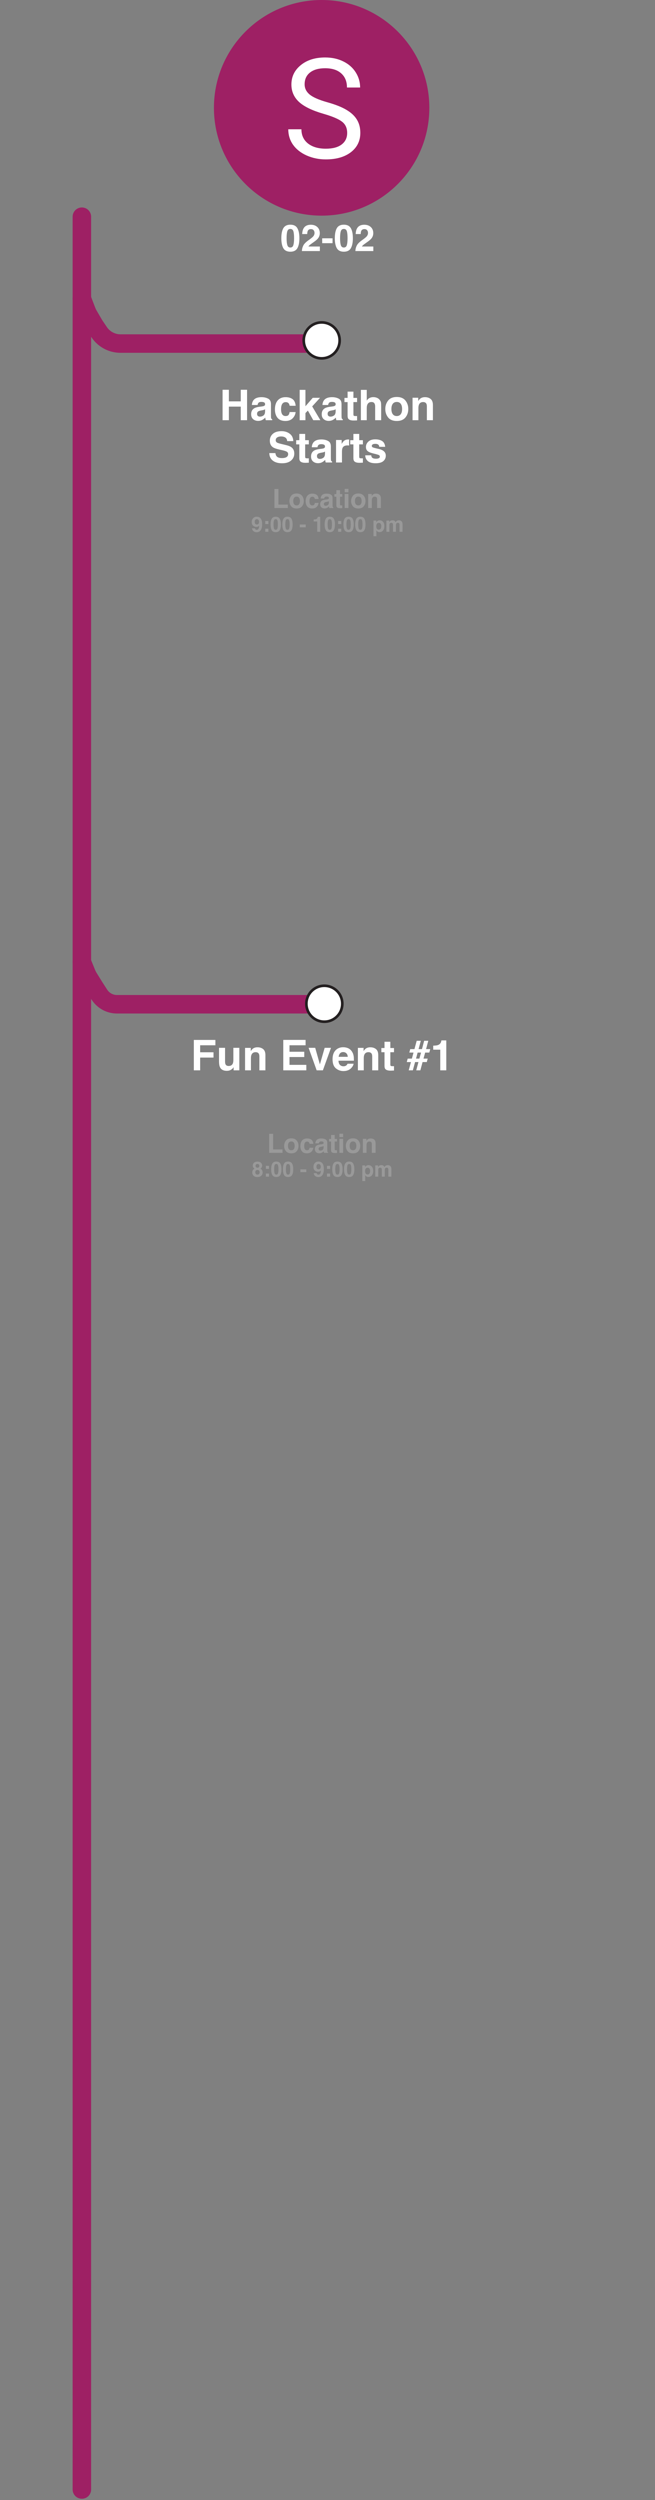 <svg width="248" height="946" viewBox="0 0 248 946" fill="none" xmlns="http://www.w3.org/2000/svg">
<rect x="0" y="0" width="248" height="946" fill="#808080" stroke="none"/>
<path d="M34.269 111.75C33.579 109.945 31.556 109.041 29.75 109.731C27.945 110.421 27.041 112.444 27.731 114.25L34.269 111.75ZM122 133.5C123.933 133.5 125.5 131.933 125.5 130C125.5 128.067 123.933 126.5 122 126.5V133.5ZM35.734 123.009L32.712 124.774C32.75 124.84 32.791 124.905 32.834 124.968L35.734 123.009ZM33.134 118.49L29.978 120.003L33.134 118.49ZM37.569 125.724L34.669 127.684L37.569 125.724ZM45.619 133.5H122V126.5H45.619V133.5ZM32.834 124.968L34.669 127.684L40.469 123.765L38.634 121.049L32.834 124.968ZM27.731 114.25L29.25 118.224L35.788 115.725L34.269 111.75L27.731 114.25ZM30.908 121.684L32.712 124.774L38.757 121.244L36.953 118.154L30.908 121.684ZM29.25 118.224C29.523 118.939 29.725 119.476 29.978 120.003L36.291 116.978C36.19 116.768 36.1 116.54 35.788 115.725L29.25 118.224ZM36.953 118.154C36.513 117.401 36.391 117.188 36.291 116.978L29.978 120.003C30.23 120.53 30.522 121.024 30.908 121.684L36.953 118.154ZM34.669 127.684C35.15 128.396 35.7 129.06 36.311 129.666L41.241 124.697C40.954 124.412 40.695 124.1 40.469 123.765L34.669 127.684ZM45.619 126.5C43.979 126.5 42.405 125.852 41.241 124.697L36.311 129.666C38.786 132.122 42.132 133.5 45.619 133.5V126.5Z" fill="#9E2064"/>
<path d="M34.243 362.683C33.516 360.892 31.474 360.03 29.683 360.757C27.892 361.485 27.03 363.526 27.757 365.317L34.243 362.683ZM122 383.5C123.933 383.5 125.5 381.933 125.5 380C125.5 378.067 123.933 376.5 122 376.5V383.5ZM35.734 373.42L32.76 375.265C32.77 375.282 32.781 375.299 32.792 375.316L35.734 373.42ZM32.465 367.606L29.222 368.923L32.465 367.606ZM34 370.625L31.026 372.47L34 370.625ZM33.136 369.165L36.256 367.578L33.136 369.165ZM37.644 376.385L34.702 378.28L37.644 376.385ZM44.274 383.5H122V376.5H44.274V383.5ZM32.792 375.316L34.702 378.28L40.587 374.489L38.676 371.524L32.792 375.316ZM27.757 365.317L29.222 368.923L35.707 366.289L34.243 362.683L27.757 365.317ZM31.026 372.47L32.76 375.265L38.708 371.575L36.974 368.78L31.026 372.47ZM29.222 368.923C29.52 369.658 29.742 370.211 30.017 370.751L36.256 367.578C36.146 367.362 36.048 367.128 35.707 366.289L29.222 368.923ZM36.974 368.78C36.497 368.011 36.365 367.794 36.256 367.578L30.017 370.751C30.291 371.292 30.608 371.796 31.026 372.47L36.974 368.78ZM34.702 378.28C35.139 378.958 35.646 379.588 36.216 380.158L41.17 375.213C40.95 374.993 40.755 374.75 40.587 374.489L34.702 378.28ZM44.274 376.5C43.109 376.5 41.993 376.037 41.17 375.213L36.216 380.158C38.352 382.298 41.251 383.5 44.274 383.5V376.5Z" fill="#9E2064"/>
<path d="M31 82L31 942" stroke="#9E2064" stroke-width="7" stroke-linecap="round" stroke-linejoin="round"/>
<path d="M121.8 135.6C125.556 135.6 128.6 132.556 128.6 128.8C128.6 125.044 125.556 122 121.8 122C118.044 122 115 125.044 115 128.8C115 132.556 118.044 135.6 121.8 135.6Z" fill="white" stroke="#231F20" stroke-miterlimit="10"/>
<path d="M122.8 386.6C126.556 386.6 129.6 383.556 129.6 379.8C129.6 376.044 126.556 373 122.8 373C119.044 373 116 376.044 116 379.8C116 383.556 119.044 386.6 122.8 386.6Z" fill="white" stroke="#231F20" stroke-miterlimit="10"/>
<path d="M73.391 393.5H81.555V395.523H75.781V398.172H80.836V400.172H75.781V405H73.391V393.5ZM85.211 396.484V401.617C85.211 402.102 85.268 402.466 85.383 402.711C85.586 403.143 85.984 403.359 86.578 403.359C87.338 403.359 87.859 403.052 88.141 402.438C88.287 402.104 88.359 401.664 88.359 401.117V396.484H90.617V405H88.453V403.797C88.432 403.823 88.38 403.901 88.297 404.031C88.213 404.161 88.115 404.276 88 404.375C87.651 404.688 87.312 404.901 86.984 405.016C86.662 405.13 86.281 405.188 85.844 405.188C84.583 405.188 83.734 404.734 83.297 403.828C83.052 403.328 82.93 402.591 82.93 401.617V396.484H85.211ZM97.492 396.281C98.372 396.281 99.091 396.513 99.648 396.977C100.211 397.435 100.492 398.198 100.492 399.266V405H98.211V399.82C98.211 399.372 98.151 399.029 98.031 398.789C97.812 398.352 97.396 398.133 96.781 398.133C96.026 398.133 95.508 398.453 95.227 399.094C95.081 399.432 95.008 399.865 95.008 400.391V405H92.789V396.5H94.938V397.742C95.224 397.305 95.495 396.99 95.75 396.797C96.208 396.453 96.789 396.281 97.492 396.281ZM115.703 395.523H109.609V397.969H115.203V399.969H109.609V402.93H115.984V405H107.258V393.484H115.703V395.523ZM122.93 396.484H125.32L122.25 405H119.898L116.844 396.484H119.344L121.117 402.766L122.93 396.484ZM129.945 398.094C129.43 398.094 129.029 398.255 128.742 398.578C128.461 398.901 128.284 399.339 128.211 399.891H131.672C131.635 399.302 131.456 398.857 131.133 398.555C130.815 398.247 130.419 398.094 129.945 398.094ZM129.945 396.258C130.654 396.258 131.292 396.391 131.859 396.656C132.427 396.922 132.896 397.341 133.266 397.914C133.599 398.419 133.815 399.005 133.914 399.672C133.971 400.062 133.995 400.625 133.984 401.359H128.156C128.188 402.214 128.456 402.812 128.961 403.156C129.268 403.37 129.638 403.477 130.07 403.477C130.529 403.477 130.901 403.346 131.188 403.086C131.344 402.945 131.482 402.75 131.602 402.5H133.875C133.818 403.005 133.555 403.518 133.086 404.039C132.357 404.867 131.336 405.281 130.023 405.281C128.94 405.281 127.984 404.932 127.156 404.234C126.328 403.536 125.914 402.401 125.914 400.828C125.914 399.354 126.286 398.224 127.031 397.438C127.781 396.651 128.753 396.258 129.945 396.258ZM140.211 396.281C141.091 396.281 141.81 396.513 142.367 396.977C142.93 397.435 143.211 398.198 143.211 399.266V405H140.93V399.82C140.93 399.372 140.87 399.029 140.75 398.789C140.531 398.352 140.115 398.133 139.5 398.133C138.745 398.133 138.227 398.453 137.945 399.094C137.799 399.432 137.727 399.865 137.727 400.391V405H135.508V396.5H137.656V397.742C137.943 397.305 138.214 396.99 138.469 396.797C138.927 396.453 139.508 396.281 140.211 396.281ZM144.398 398.148V396.562H145.586V394.188H147.789V396.562H149.172V398.148H147.789V402.648C147.789 402.997 147.833 403.216 147.922 403.305C148.01 403.388 148.281 403.43 148.734 403.43C148.802 403.43 148.872 403.43 148.945 403.43C149.023 403.424 149.099 403.419 149.172 403.414V405.078L148.117 405.117C147.065 405.154 146.346 404.971 145.961 404.57C145.711 404.315 145.586 403.922 145.586 403.391V398.148H144.398ZM158.789 400.562L159.422 398.281H158.125L157.516 400.562H158.789ZM154.367 400.562H155.953L156.57 398.281H154.977L155.328 396.969H156.922L157.773 393.82H159.328L158.477 396.969H159.773L160.602 393.82H162.156L161.328 396.969H162.898L162.547 398.281H160.977L160.344 400.562H161.938L161.586 401.875H159.992L159.156 405H157.602L158.438 401.875H157.156L156.305 405H154.75L155.602 401.875H154.016L154.367 400.562ZM164.031 397.188V395.672C164.734 395.641 165.227 395.594 165.508 395.531C165.956 395.432 166.32 395.234 166.602 394.938C166.794 394.734 166.94 394.464 167.039 394.125C167.096 393.922 167.125 393.771 167.125 393.672H168.977V405H166.695V397.188H164.031Z" fill="white"/>
<path d="M101.912 429.03H103.416V434.933H106.98V436.227H101.912V429.03ZM110.301 435.246C110.708 435.246 111.02 435.101 111.238 434.811C111.456 434.522 111.565 434.11 111.565 433.576C111.565 433.042 111.456 432.632 111.238 432.345C111.02 432.056 110.708 431.911 110.301 431.911C109.894 431.911 109.58 432.056 109.358 432.345C109.14 432.632 109.031 433.042 109.031 433.576C109.031 434.11 109.14 434.522 109.358 434.811C109.58 435.101 109.894 435.246 110.301 435.246ZM113.025 433.576C113.025 434.357 112.801 435.026 112.352 435.583C111.902 436.136 111.22 436.413 110.306 436.413C109.391 436.413 108.709 436.136 108.26 435.583C107.811 435.026 107.586 434.357 107.586 433.576C107.586 432.808 107.811 432.142 108.26 431.579C108.709 431.016 109.391 430.734 110.306 430.734C111.22 430.734 111.902 431.016 112.352 431.579C112.801 432.142 113.025 432.808 113.025 433.576ZM117.205 432.814C117.179 432.616 117.112 432.437 117.005 432.277C116.849 432.062 116.606 431.955 116.277 431.955C115.809 431.955 115.488 432.188 115.315 432.653C115.224 432.9 115.179 433.229 115.179 433.639C115.179 434.03 115.224 434.344 115.315 434.582C115.481 435.024 115.794 435.246 116.253 435.246C116.578 435.246 116.81 435.158 116.946 434.982C117.083 434.806 117.166 434.579 117.195 434.299H118.616C118.584 434.722 118.431 435.122 118.157 435.5C117.721 436.108 117.075 436.413 116.219 436.413C115.363 436.413 114.733 436.159 114.329 435.651C113.925 435.143 113.724 434.484 113.724 433.674C113.724 432.759 113.947 432.048 114.393 431.54C114.839 431.032 115.454 430.778 116.238 430.778C116.906 430.778 117.451 430.928 117.874 431.227C118.3 431.527 118.553 432.056 118.631 432.814H117.205ZM122.527 433.639C122.439 433.695 122.35 433.74 122.259 433.776C122.171 433.809 122.049 433.84 121.893 433.869L121.58 433.927C121.287 433.98 121.077 434.043 120.95 434.118C120.735 434.245 120.628 434.442 120.628 434.709C120.628 434.946 120.693 435.119 120.823 435.226C120.957 435.33 121.118 435.383 121.307 435.383C121.606 435.383 121.881 435.295 122.132 435.119C122.386 434.943 122.518 434.622 122.527 434.157V433.639ZM121.683 432.99C121.94 432.957 122.124 432.917 122.234 432.868C122.433 432.783 122.532 432.651 122.532 432.472C122.532 432.254 122.456 432.105 122.303 432.023C122.153 431.939 121.932 431.896 121.639 431.896C121.31 431.896 121.077 431.978 120.94 432.14C120.843 432.261 120.778 432.424 120.745 432.629H119.402C119.432 432.163 119.562 431.781 119.793 431.481C120.161 431.012 120.792 430.778 121.688 430.778C122.27 430.778 122.788 430.894 123.24 431.125C123.693 431.356 123.919 431.792 123.919 432.433V434.875C123.919 435.044 123.922 435.249 123.929 435.49C123.938 435.672 123.966 435.796 124.012 435.861C124.057 435.926 124.126 435.98 124.217 436.022V436.227H122.703C122.661 436.12 122.632 436.019 122.615 435.925C122.599 435.83 122.586 435.723 122.576 435.602C122.384 435.811 122.163 435.988 121.912 436.134C121.613 436.307 121.274 436.393 120.896 436.393C120.415 436.393 120.016 436.257 119.7 435.983C119.388 435.706 119.231 435.316 119.231 434.811C119.231 434.157 119.484 433.683 119.988 433.39C120.265 433.231 120.672 433.117 121.209 433.049L121.683 432.99ZM124.612 431.945V430.954H125.354V429.469H126.731V430.954H127.596V431.945H126.731V434.758C126.731 434.976 126.759 435.112 126.814 435.168C126.87 435.22 127.039 435.246 127.322 435.246C127.365 435.246 127.409 435.246 127.454 435.246C127.503 435.243 127.55 435.239 127.596 435.236V436.276L126.937 436.301C126.279 436.323 125.83 436.209 125.589 435.959C125.433 435.799 125.354 435.553 125.354 435.221V431.945H124.612ZM129.92 430.27H128.509V428.986H129.92V430.27ZM128.509 430.905H129.92V436.227H128.509V430.905ZM133.66 435.246C134.067 435.246 134.38 435.101 134.598 434.811C134.816 434.522 134.925 434.11 134.925 433.576C134.925 433.042 134.816 432.632 134.598 432.345C134.38 432.056 134.067 431.911 133.66 431.911C133.253 431.911 132.939 432.056 132.718 432.345C132.5 432.632 132.391 433.042 132.391 433.576C132.391 434.11 132.5 434.522 132.718 434.811C132.939 435.101 133.253 435.246 133.66 435.246ZM136.385 433.576C136.385 434.357 136.16 435.026 135.711 435.583C135.262 436.136 134.58 436.413 133.665 436.413C132.75 436.413 132.068 436.136 131.619 435.583C131.17 435.026 130.945 434.357 130.945 433.576C130.945 432.808 131.17 432.142 131.619 431.579C132.068 431.016 132.75 430.734 133.665 430.734C134.58 430.734 135.262 431.016 135.711 431.579C136.16 432.142 136.385 432.808 136.385 433.576ZM140.335 430.778C140.885 430.778 141.334 430.923 141.683 431.213C142.034 431.499 142.21 431.976 142.21 432.643V436.227H140.784V432.99C140.784 432.71 140.747 432.495 140.672 432.345C140.535 432.072 140.275 431.935 139.891 431.935C139.419 431.935 139.095 432.135 138.919 432.536C138.828 432.747 138.782 433.018 138.782 433.346V436.227H137.396V430.915H138.738V431.691C138.917 431.418 139.087 431.221 139.246 431.1C139.533 430.885 139.896 430.778 140.335 430.778ZM96.668 443.583C96.668 443.861 96.74 444.078 96.883 444.231C97.029 444.385 97.229 444.462 97.484 444.462C97.74 444.462 97.939 444.385 98.082 444.231C98.228 444.078 98.301 443.861 98.301 443.583C98.301 443.294 98.227 443.075 98.078 442.926C97.932 442.775 97.734 442.7 97.484 442.7C97.234 442.7 97.035 442.775 96.887 442.926C96.741 443.075 96.668 443.294 96.668 443.583ZM95.512 443.657C95.512 443.339 95.583 443.051 95.727 442.794C95.872 442.536 96.085 442.342 96.363 442.212C96.09 442.029 95.912 441.833 95.828 441.622C95.747 441.408 95.707 441.209 95.707 441.024C95.707 440.613 95.862 440.262 96.172 439.973C96.482 439.682 96.919 439.536 97.484 439.536C98.049 439.536 98.487 439.682 98.797 439.973C99.107 440.262 99.262 440.613 99.262 441.024C99.262 441.209 99.22 441.408 99.137 441.622C99.056 441.833 98.879 442.016 98.606 442.173C98.884 442.329 99.094 442.536 99.234 442.794C99.375 443.051 99.445 443.339 99.445 443.657C99.445 444.134 99.268 444.54 98.914 444.876C98.562 445.209 98.07 445.376 97.438 445.376C96.805 445.376 96.326 445.209 96 444.876C95.674 444.54 95.512 444.134 95.512 443.657ZM96.769 441.149C96.769 441.355 96.832 441.523 96.957 441.653C97.085 441.783 97.26 441.848 97.484 441.848C97.711 441.848 97.885 441.783 98.008 441.653C98.133 441.523 98.195 441.355 98.195 441.149C98.195 440.925 98.133 440.751 98.008 440.626C97.885 440.498 97.711 440.434 97.484 440.434C97.26 440.434 97.085 440.498 96.957 440.626C96.832 440.751 96.769 440.925 96.769 441.149ZM100.66 441.137H101.844V442.301H100.66V441.137ZM100.66 444.063H101.844V445.227H100.66V444.063ZM103.805 442.45C103.805 443.101 103.858 443.6 103.965 443.946C104.072 444.29 104.29 444.462 104.621 444.462C104.952 444.462 105.168 444.29 105.27 443.946C105.374 443.6 105.426 443.101 105.426 442.45C105.426 441.768 105.374 441.262 105.27 440.934C105.168 440.606 104.952 440.442 104.621 440.442C104.29 440.442 104.072 440.606 103.965 440.934C103.858 441.262 103.805 441.768 103.805 442.45ZM104.621 439.524C105.342 439.524 105.848 439.778 106.137 440.286C106.428 440.794 106.574 441.515 106.574 442.45C106.574 443.385 106.428 444.105 106.137 444.61C105.848 445.115 105.342 445.368 104.621 445.368C103.9 445.368 103.393 445.115 103.102 444.61C102.812 444.105 102.668 443.385 102.668 442.45C102.668 441.515 102.812 440.794 103.102 440.286C103.393 439.778 103.9 439.524 104.621 439.524ZM108.258 442.45C108.258 443.101 108.311 443.6 108.418 443.946C108.525 444.29 108.743 444.462 109.074 444.462C109.405 444.462 109.621 444.29 109.723 443.946C109.827 443.6 109.879 443.101 109.879 442.45C109.879 441.768 109.827 441.262 109.723 440.934C109.621 440.606 109.405 440.442 109.074 440.442C108.743 440.442 108.525 440.606 108.418 440.934C108.311 441.262 108.258 441.768 108.258 442.45ZM109.074 439.524C109.796 439.524 110.301 439.778 110.59 440.286C110.882 440.794 111.027 441.515 111.027 442.45C111.027 443.385 110.882 444.105 110.59 444.61C110.301 445.115 109.796 445.368 109.074 445.368C108.353 445.368 107.846 445.115 107.555 444.61C107.266 444.105 107.121 443.385 107.121 442.45C107.121 441.515 107.266 440.794 107.555 440.286C107.846 439.778 108.353 439.524 109.074 439.524ZM113.734 442.469H115.977V443.524H113.734V442.469ZM118.68 441.555C118.68 440.949 118.854 440.458 119.203 440.083C119.555 439.705 120.01 439.516 120.57 439.516C121.432 439.516 122.023 439.898 122.344 440.661C122.526 441.093 122.617 441.662 122.617 442.368C122.617 443.053 122.53 443.624 122.355 444.083C122.022 444.955 121.41 445.391 120.52 445.391C120.095 445.391 119.714 445.266 119.375 445.016C119.036 444.764 118.842 444.397 118.793 443.915H119.902C119.928 444.081 119.999 444.217 120.113 444.321C120.228 444.425 120.38 444.477 120.57 444.477C120.938 444.477 121.195 444.274 121.344 443.868C121.424 443.644 121.475 443.317 121.496 442.887C121.395 443.015 121.286 443.113 121.172 443.18C120.964 443.305 120.707 443.368 120.402 443.368C119.952 443.368 119.552 443.213 119.203 442.903C118.854 442.591 118.68 442.141 118.68 441.555ZM120.645 442.462C120.798 442.462 120.943 442.417 121.078 442.329C121.331 442.167 121.457 441.887 121.457 441.489C121.457 441.169 121.382 440.915 121.23 440.727C121.082 440.54 120.878 440.446 120.617 440.446C120.427 440.446 120.264 440.499 120.129 440.606C119.915 440.773 119.809 441.055 119.809 441.454C119.809 441.79 119.876 442.042 120.012 442.212C120.15 442.378 120.361 442.462 120.645 442.462ZM123.801 441.137H124.984V442.301H123.801V441.137ZM123.801 444.063H124.984V445.227H123.801V444.063ZM126.945 442.45C126.945 443.101 126.999 443.6 127.105 443.946C127.212 444.29 127.431 444.462 127.762 444.462C128.092 444.462 128.309 444.29 128.41 443.946C128.514 443.6 128.566 443.101 128.566 442.45C128.566 441.768 128.514 441.262 128.41 440.934C128.309 440.606 128.092 440.442 127.762 440.442C127.431 440.442 127.212 440.606 127.105 440.934C126.999 441.262 126.945 441.768 126.945 442.45ZM127.762 439.524C128.483 439.524 128.988 439.778 129.277 440.286C129.569 440.794 129.715 441.515 129.715 442.45C129.715 443.385 129.569 444.105 129.277 444.61C128.988 445.115 128.483 445.368 127.762 445.368C127.04 445.368 126.534 445.115 126.242 444.61C125.953 444.105 125.809 443.385 125.809 442.45C125.809 441.515 125.953 440.794 126.242 440.286C126.534 439.778 127.04 439.524 127.762 439.524ZM131.398 442.45C131.398 443.101 131.452 443.6 131.559 443.946C131.665 444.29 131.884 444.462 132.215 444.462C132.546 444.462 132.762 444.29 132.863 443.946C132.967 443.6 133.02 443.101 133.02 442.45C133.02 441.768 132.967 441.262 132.863 440.934C132.762 440.606 132.546 440.442 132.215 440.442C131.884 440.442 131.665 440.606 131.559 440.934C131.452 441.262 131.398 441.768 131.398 442.45ZM132.215 439.524C132.936 439.524 133.441 439.778 133.73 440.286C134.022 440.794 134.168 441.515 134.168 442.45C134.168 443.385 134.022 444.105 133.73 444.61C133.441 445.115 132.936 445.368 132.215 445.368C131.493 445.368 130.987 445.115 130.695 444.61C130.406 444.105 130.262 443.385 130.262 442.45C130.262 441.515 130.406 440.794 130.695 440.286C130.987 439.778 131.493 439.524 132.215 439.524ZM140.145 443.098C140.145 442.77 140.069 442.48 139.918 442.227C139.77 441.975 139.527 441.848 139.191 441.848C138.788 441.848 138.51 442.04 138.359 442.423C138.281 442.626 138.242 442.884 138.242 443.196C138.242 443.691 138.374 444.038 138.637 444.239C138.793 444.356 138.978 444.415 139.191 444.415C139.501 444.415 139.737 444.295 139.898 444.055C140.062 443.816 140.145 443.497 140.145 443.098ZM139.512 440.876C140.009 440.876 140.43 441.059 140.773 441.426C141.12 441.794 141.293 442.333 141.293 443.044C141.293 443.794 141.124 444.365 140.785 444.759C140.449 445.152 140.016 445.348 139.484 445.348C139.146 445.348 138.865 445.264 138.641 445.094C138.518 445.001 138.398 444.864 138.281 444.684V446.903H137.18V440.969H138.246V441.598C138.366 441.413 138.493 441.268 138.629 441.161C138.876 440.971 139.171 440.876 139.512 440.876ZM146.859 440.876C147.047 440.876 147.232 440.912 147.414 440.985C147.596 441.058 147.762 441.186 147.91 441.368C148.03 441.516 148.111 441.699 148.152 441.915C148.178 442.058 148.191 442.268 148.191 442.544L148.184 445.227H147.043V442.516C147.043 442.355 147.017 442.222 146.965 442.118C146.866 441.92 146.684 441.821 146.418 441.821C146.111 441.821 145.898 441.949 145.781 442.204C145.721 442.339 145.691 442.502 145.691 442.692V445.227H144.57V442.692C144.57 442.44 144.544 442.256 144.492 442.141C144.398 441.936 144.215 441.833 143.941 441.833C143.624 441.833 143.41 441.936 143.301 442.141C143.241 442.259 143.211 442.433 143.211 442.665V445.227H142.082V440.977H143.164V441.598C143.302 441.377 143.432 441.219 143.555 441.126C143.771 440.959 144.051 440.876 144.395 440.876C144.72 440.876 144.983 440.947 145.184 441.091C145.345 441.223 145.467 441.394 145.551 441.602C145.697 441.352 145.878 441.169 146.094 441.051C146.323 440.934 146.578 440.876 146.859 440.876Z" fill="#999999"/>
<path d="M84.273 159V147.484H86.656V151.875H91.156V147.484H93.547V159H91.156V153.859H86.656V159H84.273ZM100.367 154.859C100.227 154.948 100.083 155.021 99.938 155.078C99.797 155.13 99.602 155.18 99.352 155.227L98.852 155.32C98.383 155.404 98.047 155.505 97.844 155.625C97.5 155.828 97.328 156.143 97.328 156.57C97.328 156.951 97.432 157.227 97.641 157.398C97.854 157.565 98.112 157.648 98.414 157.648C98.893 157.648 99.333 157.508 99.734 157.227C100.141 156.945 100.352 156.432 100.367 155.688V154.859ZM99.016 153.82C99.427 153.768 99.721 153.703 99.898 153.625C100.216 153.49 100.375 153.279 100.375 152.992C100.375 152.643 100.253 152.404 100.008 152.273C99.768 152.138 99.414 152.07 98.945 152.07C98.419 152.07 98.047 152.201 97.828 152.461C97.672 152.654 97.568 152.914 97.516 153.242H95.367C95.414 152.497 95.622 151.885 95.992 151.406C96.581 150.656 97.591 150.281 99.023 150.281C99.956 150.281 100.784 150.466 101.508 150.836C102.232 151.206 102.594 151.904 102.594 152.93V156.836C102.594 157.107 102.599 157.435 102.609 157.82C102.625 158.112 102.669 158.31 102.742 158.414C102.815 158.518 102.924 158.604 103.07 158.672V159H100.648C100.581 158.828 100.534 158.667 100.508 158.516C100.482 158.365 100.461 158.193 100.445 158C100.138 158.333 99.784 158.617 99.383 158.852C98.904 159.128 98.362 159.266 97.758 159.266C96.987 159.266 96.349 159.047 95.844 158.609C95.344 158.167 95.094 157.542 95.094 156.734C95.094 155.688 95.497 154.93 96.305 154.461C96.747 154.206 97.398 154.023 98.258 153.914L99.016 153.82ZM109.664 153.539C109.622 153.221 109.516 152.935 109.344 152.68C109.094 152.336 108.706 152.164 108.18 152.164C107.43 152.164 106.917 152.536 106.641 153.281C106.495 153.677 106.422 154.203 106.422 154.859C106.422 155.484 106.495 155.987 106.641 156.367C106.906 157.076 107.406 157.43 108.141 157.43C108.661 157.43 109.031 157.289 109.25 157.008C109.469 156.727 109.602 156.362 109.648 155.914H111.922C111.87 156.591 111.625 157.232 111.188 157.836C110.49 158.81 109.456 159.297 108.086 159.297C106.716 159.297 105.708 158.891 105.062 158.078C104.417 157.266 104.094 156.211 104.094 154.914C104.094 153.451 104.451 152.312 105.164 151.5C105.878 150.688 106.862 150.281 108.117 150.281C109.185 150.281 110.057 150.521 110.734 151C111.417 151.479 111.82 152.326 111.945 153.539H109.664ZM113.461 147.523H115.648V153.727L118.422 150.523H121.18L118.203 153.781L121.297 159H118.609L116.57 155.359L115.648 156.32V159H113.461V147.523ZM127.086 154.859C126.945 154.948 126.802 155.021 126.656 155.078C126.516 155.13 126.32 155.18 126.07 155.227L125.57 155.32C125.102 155.404 124.766 155.505 124.562 155.625C124.219 155.828 124.047 156.143 124.047 156.57C124.047 156.951 124.151 157.227 124.359 157.398C124.573 157.565 124.831 157.648 125.133 157.648C125.612 157.648 126.052 157.508 126.453 157.227C126.859 156.945 127.07 156.432 127.086 155.688V154.859ZM125.734 153.82C126.146 153.768 126.44 153.703 126.617 153.625C126.935 153.49 127.094 153.279 127.094 152.992C127.094 152.643 126.971 152.404 126.727 152.273C126.487 152.138 126.133 152.07 125.664 152.07C125.138 152.07 124.766 152.201 124.547 152.461C124.391 152.654 124.286 152.914 124.234 153.242H122.086C122.133 152.497 122.341 151.885 122.711 151.406C123.299 150.656 124.31 150.281 125.742 150.281C126.674 150.281 127.503 150.466 128.227 150.836C128.951 151.206 129.312 151.904 129.312 152.93V156.836C129.312 157.107 129.318 157.435 129.328 157.82C129.344 158.112 129.388 158.31 129.461 158.414C129.534 158.518 129.643 158.604 129.789 158.672V159H127.367C127.299 158.828 127.253 158.667 127.227 158.516C127.201 158.365 127.18 158.193 127.164 158C126.857 158.333 126.503 158.617 126.102 158.852C125.622 159.128 125.081 159.266 124.477 159.266C123.706 159.266 123.068 159.047 122.562 158.609C122.062 158.167 121.812 157.542 121.812 156.734C121.812 155.688 122.216 154.93 123.023 154.461C123.466 154.206 124.117 154.023 124.977 153.914L125.734 153.82ZM130.422 152.148V150.562H131.609V148.188H133.812V150.562H135.195V152.148H133.812V156.648C133.812 156.997 133.857 157.216 133.945 157.305C134.034 157.388 134.305 157.43 134.758 157.43C134.826 157.43 134.896 157.43 134.969 157.43C135.047 157.424 135.122 157.419 135.195 157.414V159.078L134.141 159.117C133.089 159.154 132.37 158.971 131.984 158.57C131.734 158.315 131.609 157.922 131.609 157.391V152.148H130.422ZM141.32 150.266C141.846 150.266 142.323 150.357 142.75 150.539C143.182 150.721 143.536 151 143.812 151.375C144.047 151.693 144.19 152.021 144.242 152.359C144.294 152.693 144.32 153.24 144.32 154V159H142.047V153.82C142.047 153.362 141.969 152.992 141.812 152.711C141.609 152.315 141.224 152.117 140.656 152.117C140.068 152.117 139.62 152.315 139.312 152.711C139.01 153.102 138.859 153.661 138.859 154.391V159H136.641V147.523H138.859V151.594C139.182 151.099 139.555 150.755 139.977 150.562C140.404 150.365 140.852 150.266 141.32 150.266ZM150.227 157.43C150.878 157.43 151.378 157.198 151.727 156.734C152.076 156.271 152.25 155.612 152.25 154.758C152.25 153.904 152.076 153.247 151.727 152.789C151.378 152.326 150.878 152.094 150.227 152.094C149.576 152.094 149.073 152.326 148.719 152.789C148.37 153.247 148.195 153.904 148.195 154.758C148.195 155.612 148.37 156.271 148.719 156.734C149.073 157.198 149.576 157.43 150.227 157.43ZM154.586 154.758C154.586 156.008 154.227 157.078 153.508 157.969C152.789 158.854 151.698 159.297 150.234 159.297C148.771 159.297 147.68 158.854 146.961 157.969C146.242 157.078 145.883 156.008 145.883 154.758C145.883 153.529 146.242 152.464 146.961 151.562C147.68 150.661 148.771 150.211 150.234 150.211C151.698 150.211 152.789 150.661 153.508 151.562C154.227 152.464 154.586 153.529 154.586 154.758ZM160.906 150.281C161.786 150.281 162.505 150.513 163.062 150.977C163.625 151.435 163.906 152.198 163.906 153.266V159H161.625V153.82C161.625 153.372 161.565 153.029 161.445 152.789C161.227 152.352 160.81 152.133 160.195 152.133C159.44 152.133 158.922 152.453 158.641 153.094C158.495 153.432 158.422 153.865 158.422 154.391V159H156.203V150.5H158.352V151.742C158.638 151.305 158.909 150.99 159.164 150.797C159.622 150.453 160.203 150.281 160.906 150.281ZM104.273 171.445C104.346 171.971 104.49 172.365 104.703 172.625C105.094 173.099 105.763 173.336 106.711 173.336C107.279 173.336 107.74 173.273 108.094 173.148C108.766 172.909 109.102 172.464 109.102 171.812C109.102 171.432 108.935 171.138 108.602 170.93C108.268 170.727 107.745 170.547 107.031 170.391L105.812 170.117C104.615 169.846 103.786 169.552 103.328 169.234C102.552 168.703 102.164 167.872 102.164 166.742C102.164 165.711 102.539 164.854 103.289 164.172C104.039 163.49 105.141 163.148 106.594 163.148C107.807 163.148 108.841 163.471 109.695 164.117C110.555 164.758 111.005 165.69 111.047 166.914H108.734C108.693 166.221 108.391 165.729 107.828 165.438C107.453 165.245 106.987 165.148 106.43 165.148C105.81 165.148 105.315 165.273 104.945 165.523C104.576 165.773 104.391 166.122 104.391 166.57C104.391 166.982 104.573 167.289 104.938 167.492C105.172 167.628 105.672 167.786 106.438 167.969L108.422 168.445C109.292 168.654 109.948 168.932 110.391 169.281C111.078 169.823 111.422 170.607 111.422 171.633C111.422 172.685 111.018 173.56 110.211 174.258C109.409 174.951 108.273 175.297 106.805 175.297C105.305 175.297 104.125 174.956 103.266 174.273C102.406 173.586 101.977 172.643 101.977 171.445H104.273ZM112.148 168.148V166.562H113.336V164.188H115.539V166.562H116.922V168.148H115.539V172.648C115.539 172.997 115.583 173.216 115.672 173.305C115.76 173.388 116.031 173.43 116.484 173.43C116.552 173.43 116.622 173.43 116.695 173.43C116.773 173.424 116.849 173.419 116.922 173.414V175.078L115.867 175.117C114.815 175.154 114.096 174.971 113.711 174.57C113.461 174.315 113.336 173.922 113.336 173.391V168.148H112.148ZM123.047 170.859C122.906 170.948 122.763 171.021 122.617 171.078C122.477 171.13 122.281 171.18 122.031 171.227L121.531 171.32C121.062 171.404 120.727 171.505 120.523 171.625C120.18 171.828 120.008 172.143 120.008 172.57C120.008 172.951 120.112 173.227 120.32 173.398C120.534 173.565 120.792 173.648 121.094 173.648C121.573 173.648 122.013 173.508 122.414 173.227C122.82 172.945 123.031 172.432 123.047 171.688V170.859ZM121.695 169.82C122.107 169.768 122.401 169.703 122.578 169.625C122.896 169.49 123.055 169.279 123.055 168.992C123.055 168.643 122.932 168.404 122.688 168.273C122.448 168.138 122.094 168.07 121.625 168.07C121.099 168.07 120.727 168.201 120.508 168.461C120.352 168.654 120.247 168.914 120.195 169.242H118.047C118.094 168.497 118.302 167.885 118.672 167.406C119.26 166.656 120.271 166.281 121.703 166.281C122.635 166.281 123.464 166.466 124.188 166.836C124.911 167.206 125.273 167.904 125.273 168.93V172.836C125.273 173.107 125.279 173.435 125.289 173.82C125.305 174.112 125.349 174.31 125.422 174.414C125.495 174.518 125.604 174.604 125.75 174.672V175H123.328C123.26 174.828 123.214 174.667 123.188 174.516C123.161 174.365 123.141 174.193 123.125 174C122.818 174.333 122.464 174.617 122.062 174.852C121.583 175.128 121.042 175.266 120.438 175.266C119.667 175.266 119.029 175.047 118.523 174.609C118.023 174.167 117.773 173.542 117.773 172.734C117.773 171.688 118.177 170.93 118.984 170.461C119.427 170.206 120.078 170.023 120.938 169.914L121.695 169.82ZM131.883 166.281C131.924 166.281 131.958 166.284 131.984 166.289C132.016 166.289 132.081 166.292 132.18 166.297V168.578C132.039 168.562 131.914 168.552 131.805 168.547C131.695 168.542 131.607 168.539 131.539 168.539C130.643 168.539 130.042 168.831 129.734 169.414C129.562 169.742 129.477 170.247 129.477 170.93V175H127.234V166.484H129.359V167.969C129.703 167.401 130.003 167.013 130.258 166.805C130.674 166.456 131.216 166.281 131.883 166.281ZM132.617 168.148V166.562H133.805V164.188H136.008V166.562H137.391V168.148H136.008V172.648C136.008 172.997 136.052 173.216 136.141 173.305C136.229 173.388 136.5 173.43 136.953 173.43C137.021 173.43 137.091 173.43 137.164 173.43C137.242 173.424 137.318 173.419 137.391 173.414V175.078L136.336 175.117C135.284 175.154 134.565 174.971 134.18 174.57C133.93 174.315 133.805 173.922 133.805 173.391V168.148H132.617ZM140.555 172.281C140.602 172.677 140.703 172.958 140.859 173.125C141.135 173.422 141.646 173.57 142.391 173.57C142.828 173.57 143.174 173.505 143.43 173.375C143.69 173.245 143.82 173.049 143.82 172.789C143.82 172.539 143.716 172.349 143.508 172.219C143.299 172.089 142.526 171.865 141.188 171.547C140.224 171.307 139.544 171.008 139.148 170.648C138.753 170.294 138.555 169.784 138.555 169.117C138.555 168.331 138.862 167.656 139.477 167.094C140.096 166.526 140.966 166.242 142.086 166.242C143.148 166.242 144.013 166.456 144.68 166.883C145.352 167.305 145.737 168.036 145.836 169.078H143.609C143.578 168.792 143.497 168.565 143.367 168.398C143.122 168.096 142.706 167.945 142.117 167.945C141.633 167.945 141.286 168.021 141.078 168.172C140.875 168.323 140.773 168.5 140.773 168.703C140.773 168.958 140.883 169.143 141.102 169.258C141.32 169.378 142.094 169.583 143.422 169.875C144.307 170.083 144.971 170.398 145.414 170.82C145.852 171.247 146.07 171.781 146.07 172.422C146.07 173.266 145.755 173.956 145.125 174.492C144.5 175.023 143.531 175.289 142.219 175.289C140.88 175.289 139.891 175.008 139.25 174.445C138.615 173.878 138.297 173.156 138.297 172.281H140.555Z" fill="white"/>
<path d="M103.912 185.03H105.416V190.933H108.98V192.227H103.912V185.03ZM112.301 191.246C112.708 191.246 113.02 191.101 113.238 190.811C113.456 190.522 113.565 190.11 113.565 189.576C113.565 189.042 113.456 188.632 113.238 188.345C113.02 188.056 112.708 187.911 112.301 187.911C111.894 187.911 111.58 188.056 111.358 188.345C111.14 188.632 111.031 189.042 111.031 189.576C111.031 190.11 111.14 190.522 111.358 190.811C111.58 191.101 111.894 191.246 112.301 191.246ZM115.025 189.576C115.025 190.357 114.801 191.026 114.352 191.583C113.902 192.136 113.22 192.413 112.306 192.413C111.391 192.413 110.709 192.136 110.26 191.583C109.811 191.026 109.586 190.357 109.586 189.576C109.586 188.808 109.811 188.142 110.26 187.579C110.709 187.016 111.391 186.734 112.306 186.734C113.22 186.734 113.902 187.016 114.352 187.579C114.801 188.142 115.025 188.808 115.025 189.576ZM119.205 188.814C119.179 188.616 119.112 188.437 119.005 188.277C118.849 188.062 118.606 187.955 118.277 187.955C117.809 187.955 117.488 188.188 117.315 188.653C117.224 188.9 117.179 189.229 117.179 189.639C117.179 190.03 117.224 190.344 117.315 190.582C117.481 191.024 117.794 191.246 118.253 191.246C118.578 191.246 118.81 191.158 118.946 190.982C119.083 190.806 119.166 190.579 119.195 190.299H120.616C120.584 190.722 120.431 191.122 120.157 191.5C119.721 192.108 119.075 192.413 118.219 192.413C117.363 192.413 116.733 192.159 116.329 191.651C115.925 191.143 115.724 190.484 115.724 189.674C115.724 188.759 115.947 188.048 116.393 187.54C116.839 187.032 117.454 186.778 118.238 186.778C118.906 186.778 119.451 186.928 119.874 187.227C120.3 187.527 120.553 188.056 120.631 188.814H119.205ZM124.527 189.639C124.439 189.695 124.35 189.74 124.259 189.776C124.171 189.809 124.049 189.84 123.893 189.869L123.58 189.927C123.287 189.98 123.077 190.043 122.95 190.118C122.735 190.245 122.628 190.442 122.628 190.709C122.628 190.946 122.693 191.119 122.823 191.226C122.957 191.33 123.118 191.383 123.307 191.383C123.606 191.383 123.881 191.295 124.132 191.119C124.386 190.943 124.518 190.622 124.527 190.157V189.639ZM123.683 188.99C123.94 188.957 124.124 188.917 124.234 188.868C124.433 188.783 124.532 188.651 124.532 188.472C124.532 188.254 124.456 188.105 124.303 188.023C124.153 187.939 123.932 187.896 123.639 187.896C123.31 187.896 123.077 187.978 122.94 188.14C122.843 188.261 122.778 188.424 122.745 188.629H121.402C121.432 188.163 121.562 187.781 121.793 187.481C122.161 187.012 122.792 186.778 123.688 186.778C124.27 186.778 124.788 186.894 125.24 187.125C125.693 187.356 125.919 187.792 125.919 188.433V190.875C125.919 191.044 125.922 191.249 125.929 191.49C125.938 191.672 125.966 191.796 126.012 191.861C126.057 191.926 126.126 191.98 126.217 192.022V192.227H124.703C124.661 192.12 124.632 192.019 124.615 191.925C124.599 191.83 124.586 191.723 124.576 191.602C124.384 191.811 124.163 191.988 123.912 192.134C123.613 192.307 123.274 192.393 122.896 192.393C122.415 192.393 122.016 192.257 121.7 191.983C121.388 191.706 121.231 191.316 121.231 190.811C121.231 190.157 121.484 189.683 121.988 189.39C122.265 189.231 122.672 189.117 123.209 189.049L123.683 188.99ZM126.612 187.945V186.954H127.354V185.469H128.731V186.954H129.596V187.945H128.731V190.758C128.731 190.976 128.759 191.112 128.814 191.168C128.87 191.22 129.039 191.246 129.322 191.246C129.365 191.246 129.409 191.246 129.454 191.246C129.503 191.243 129.55 191.239 129.596 191.236V192.276L128.937 192.301C128.279 192.323 127.83 192.209 127.589 191.959C127.433 191.799 127.354 191.553 127.354 191.221V187.945H126.612ZM131.92 186.27H130.509V184.986H131.92V186.27ZM130.509 186.905H131.92V192.227H130.509V186.905ZM135.66 191.246C136.067 191.246 136.38 191.101 136.598 190.811C136.816 190.522 136.925 190.11 136.925 189.576C136.925 189.042 136.816 188.632 136.598 188.345C136.38 188.056 136.067 187.911 135.66 187.911C135.253 187.911 134.939 188.056 134.718 188.345C134.5 188.632 134.391 189.042 134.391 189.576C134.391 190.11 134.5 190.522 134.718 190.811C134.939 191.101 135.253 191.246 135.66 191.246ZM138.385 189.576C138.385 190.357 138.16 191.026 137.711 191.583C137.262 192.136 136.58 192.413 135.665 192.413C134.75 192.413 134.068 192.136 133.619 191.583C133.17 191.026 132.945 190.357 132.945 189.576C132.945 188.808 133.17 188.142 133.619 187.579C134.068 187.016 134.75 186.734 135.665 186.734C136.58 186.734 137.262 187.016 137.711 187.579C138.16 188.142 138.385 188.808 138.385 189.576ZM142.335 186.778C142.885 186.778 143.334 186.923 143.683 187.213C144.034 187.499 144.21 187.976 144.21 188.643V192.227H142.784V188.99C142.784 188.71 142.747 188.495 142.672 188.345C142.535 188.072 142.275 187.935 141.891 187.935C141.419 187.935 141.095 188.135 140.919 188.536C140.828 188.747 140.782 189.018 140.782 189.346V192.227H139.396V186.915H140.738V187.691C140.917 187.418 141.087 187.221 141.246 187.1C141.533 186.885 141.896 186.778 142.335 186.778ZM95.312 197.555C95.312 196.949 95.487 196.458 95.836 196.083C96.188 195.705 96.643 195.516 97.203 195.516C98.065 195.516 98.656 195.898 98.977 196.661C99.159 197.093 99.25 197.662 99.25 198.368C99.25 199.053 99.163 199.624 98.988 200.083C98.655 200.955 98.043 201.391 97.152 201.391C96.728 201.391 96.346 201.266 96.008 201.016C95.669 200.764 95.475 200.397 95.426 199.915H96.535C96.561 200.081 96.632 200.217 96.746 200.321C96.861 200.425 97.013 200.477 97.203 200.477C97.57 200.477 97.828 200.274 97.977 199.868C98.057 199.644 98.108 199.317 98.129 198.887C98.027 199.015 97.919 199.113 97.805 199.18C97.596 199.305 97.34 199.368 97.035 199.368C96.585 199.368 96.185 199.213 95.836 198.903C95.487 198.591 95.312 198.141 95.312 197.555ZM97.277 198.462C97.431 198.462 97.576 198.417 97.711 198.329C97.963 198.167 98.09 197.887 98.09 197.489C98.09 197.169 98.014 196.915 97.863 196.727C97.715 196.54 97.51 196.446 97.25 196.446C97.06 196.446 96.897 196.499 96.762 196.606C96.548 196.773 96.441 197.055 96.441 197.454C96.441 197.79 96.509 198.042 96.644 198.212C96.783 198.378 96.993 198.462 97.277 198.462ZM100.434 197.137H101.617V198.301H100.434V197.137ZM100.434 200.063H101.617V201.227H100.434V200.063ZM103.578 198.45C103.578 199.101 103.632 199.6 103.738 199.946C103.845 200.29 104.064 200.462 104.395 200.462C104.725 200.462 104.941 200.29 105.043 199.946C105.147 199.6 105.199 199.101 105.199 198.45C105.199 197.768 105.147 197.262 105.043 196.934C104.941 196.606 104.725 196.442 104.395 196.442C104.064 196.442 103.845 196.606 103.738 196.934C103.632 197.262 103.578 197.768 103.578 198.45ZM104.395 195.524C105.116 195.524 105.621 195.778 105.91 196.286C106.202 196.794 106.348 197.515 106.348 198.45C106.348 199.385 106.202 200.105 105.91 200.61C105.621 201.115 105.116 201.368 104.395 201.368C103.673 201.368 103.167 201.115 102.875 200.61C102.586 200.105 102.441 199.385 102.441 198.45C102.441 197.515 102.586 196.794 102.875 196.286C103.167 195.778 103.673 195.524 104.395 195.524ZM108.031 198.45C108.031 199.101 108.085 199.6 108.191 199.946C108.298 200.29 108.517 200.462 108.848 200.462C109.178 200.462 109.395 200.29 109.496 199.946C109.6 199.6 109.652 199.101 109.652 198.45C109.652 197.768 109.6 197.262 109.496 196.934C109.395 196.606 109.178 196.442 108.848 196.442C108.517 196.442 108.298 196.606 108.191 196.934C108.085 197.262 108.031 197.768 108.031 198.45ZM108.848 195.524C109.569 195.524 110.074 195.778 110.363 196.286C110.655 196.794 110.801 197.515 110.801 198.45C110.801 199.385 110.655 200.105 110.363 200.61C110.074 201.115 109.569 201.368 108.848 201.368C108.126 201.368 107.62 201.115 107.328 200.61C107.039 200.105 106.895 199.385 106.895 198.45C106.895 197.515 107.039 196.794 107.328 196.286C107.62 195.778 108.126 195.524 108.848 195.524ZM113.508 198.469H115.75V199.524H113.508V198.469ZM118.77 197.321V196.563C119.121 196.548 119.367 196.524 119.508 196.493C119.732 196.443 119.914 196.344 120.055 196.196C120.151 196.094 120.224 195.959 120.273 195.79C120.302 195.688 120.316 195.613 120.316 195.563H121.242V201.227H120.102V197.321H118.77ZM124.055 198.45C124.055 199.101 124.108 199.6 124.215 199.946C124.322 200.29 124.54 200.462 124.871 200.462C125.202 200.462 125.418 200.29 125.52 199.946C125.624 199.6 125.676 199.101 125.676 198.45C125.676 197.768 125.624 197.262 125.52 196.934C125.418 196.606 125.202 196.442 124.871 196.442C124.54 196.442 124.322 196.606 124.215 196.934C124.108 197.262 124.055 197.768 124.055 198.45ZM124.871 195.524C125.592 195.524 126.098 195.778 126.387 196.286C126.678 196.794 126.824 197.515 126.824 198.45C126.824 199.385 126.678 200.105 126.387 200.61C126.098 201.115 125.592 201.368 124.871 201.368C124.15 201.368 123.643 201.115 123.352 200.61C123.062 200.105 122.918 199.385 122.918 198.45C122.918 197.515 123.062 196.794 123.352 196.286C123.643 195.778 124.15 195.524 124.871 195.524ZM128.027 197.137H129.211V198.301H128.027V197.137ZM128.027 200.063H129.211V201.227H128.027V200.063ZM131.172 198.45C131.172 199.101 131.225 199.6 131.332 199.946C131.439 200.29 131.658 200.462 131.988 200.462C132.319 200.462 132.535 200.29 132.637 199.946C132.741 199.6 132.793 199.101 132.793 198.45C132.793 197.768 132.741 197.262 132.637 196.934C132.535 196.606 132.319 196.442 131.988 196.442C131.658 196.442 131.439 196.606 131.332 196.934C131.225 197.262 131.172 197.768 131.172 198.45ZM131.988 195.524C132.71 195.524 133.215 195.778 133.504 196.286C133.796 196.794 133.941 197.515 133.941 198.45C133.941 199.385 133.796 200.105 133.504 200.61C133.215 201.115 132.71 201.368 131.988 201.368C131.267 201.368 130.76 201.115 130.469 200.61C130.18 200.105 130.035 199.385 130.035 198.45C130.035 197.515 130.18 196.794 130.469 196.286C130.76 195.778 131.267 195.524 131.988 195.524ZM135.625 198.45C135.625 199.101 135.678 199.6 135.785 199.946C135.892 200.29 136.111 200.462 136.441 200.462C136.772 200.462 136.988 200.29 137.09 199.946C137.194 199.6 137.246 199.101 137.246 198.45C137.246 197.768 137.194 197.262 137.09 196.934C136.988 196.606 136.772 196.442 136.441 196.442C136.111 196.442 135.892 196.606 135.785 196.934C135.678 197.262 135.625 197.768 135.625 198.45ZM136.441 195.524C137.163 195.524 137.668 195.778 137.957 196.286C138.249 196.794 138.395 197.515 138.395 198.45C138.395 199.385 138.249 200.105 137.957 200.61C137.668 201.115 137.163 201.368 136.441 201.368C135.72 201.368 135.214 201.115 134.922 200.61C134.633 200.105 134.488 199.385 134.488 198.45C134.488 197.515 134.633 196.794 134.922 196.286C135.214 195.778 135.72 195.524 136.441 195.524ZM144.371 199.098C144.371 198.77 144.296 198.48 144.145 198.227C143.996 197.975 143.754 197.848 143.418 197.848C143.014 197.848 142.737 198.04 142.586 198.423C142.508 198.626 142.469 198.884 142.469 199.196C142.469 199.691 142.6 200.038 142.863 200.239C143.02 200.356 143.204 200.415 143.418 200.415C143.728 200.415 143.964 200.295 144.125 200.055C144.289 199.816 144.371 199.497 144.371 199.098ZM143.738 196.876C144.236 196.876 144.656 197.059 145 197.426C145.346 197.794 145.52 198.333 145.52 199.044C145.52 199.794 145.35 200.365 145.012 200.759C144.676 201.152 144.242 201.348 143.711 201.348C143.372 201.348 143.091 201.264 142.867 201.094C142.745 201.001 142.625 200.864 142.508 200.684V202.903H141.406V196.969H142.473V197.598C142.592 197.413 142.72 197.268 142.855 197.161C143.103 196.971 143.397 196.876 143.738 196.876ZM151.086 196.876C151.273 196.876 151.458 196.912 151.641 196.985C151.823 197.058 151.988 197.186 152.137 197.368C152.257 197.516 152.337 197.699 152.379 197.915C152.405 198.058 152.418 198.268 152.418 198.544L152.41 201.227H151.27V198.516C151.27 198.355 151.243 198.222 151.191 198.118C151.092 197.92 150.91 197.821 150.645 197.821C150.337 197.821 150.125 197.949 150.008 198.204C149.948 198.339 149.918 198.502 149.918 198.692V201.227H148.797V198.692C148.797 198.44 148.771 198.256 148.719 198.141C148.625 197.936 148.441 197.833 148.168 197.833C147.85 197.833 147.637 197.936 147.527 198.141C147.467 198.259 147.438 198.433 147.438 198.665V201.227H146.309V196.977H147.391V197.598C147.529 197.377 147.659 197.219 147.781 197.126C147.997 196.959 148.277 196.876 148.621 196.876C148.947 196.876 149.21 196.947 149.41 197.091C149.572 197.223 149.694 197.394 149.777 197.602C149.923 197.352 150.104 197.169 150.32 197.051C150.549 196.934 150.805 196.876 151.086 196.876Z" fill="#999999"/>
<path d="M121.78 81.6C144.302 81.6 162.559 63.333 162.559 40.8C162.559 18.267 144.302 0 121.78 0C99.258 0 81 18.267 81 40.8C81 63.333 99.258 81.6 121.78 81.6Z" fill="#9E2064"/>
<path d="M122.504 43.068C118.259 41.847 115.165 40.352 113.223 38.581C111.298 36.794 110.335 34.594 110.335 31.981C110.335 29.025 111.513 26.584 113.868 24.659C116.239 22.717 119.316 21.746 123.097 21.746C125.676 21.746 127.97 22.244 129.981 23.241C132.009 24.238 133.573 25.613 134.673 27.366C135.791 29.12 136.349 31.036 136.349 33.116H131.373C131.373 30.847 130.652 29.068 129.208 27.779C127.764 26.473 125.727 25.82 123.097 25.82C120.657 25.82 118.749 26.361 117.374 27.444C116.016 28.509 115.337 29.996 115.337 31.904C115.337 33.434 115.982 34.731 117.271 35.797C118.577 36.846 120.786 37.808 123.897 38.685C127.025 39.561 129.466 40.532 131.219 41.598C132.989 42.647 134.295 43.875 135.138 45.285C135.997 46.694 136.427 48.353 136.427 50.261C136.427 53.303 135.241 55.744 132.869 57.583C130.497 59.405 127.326 60.316 123.355 60.316C120.777 60.316 118.371 59.826 116.136 58.846C113.902 57.849 112.175 56.491 110.954 54.773C109.751 53.054 109.149 51.103 109.149 48.92H114.125C114.125 51.189 114.959 52.985 116.626 54.309C118.311 55.615 120.554 56.268 123.355 56.268C125.968 56.268 127.97 55.735 129.362 54.669C130.755 53.604 131.451 52.151 131.451 50.312C131.451 48.473 130.806 47.055 129.517 46.058C128.228 45.044 125.89 44.047 122.504 43.068Z" fill="white"/>
<path d="M108.51 90.14C108.51 91.279 108.603 92.152 108.79 92.758C108.977 93.359 109.36 93.66 109.938 93.66C110.517 93.66 110.896 93.359 111.073 92.758C111.256 92.152 111.347 91.279 111.347 90.14C111.347 88.946 111.256 88.061 111.073 87.487C110.896 86.913 110.517 86.626 109.938 86.626C109.36 86.626 108.977 86.913 108.79 87.487C108.603 88.061 108.51 88.946 108.51 90.14ZM109.938 85.019C111.201 85.019 112.085 85.464 112.591 86.353C113.101 87.241 113.356 88.504 113.356 90.14C113.356 91.776 113.101 93.036 112.591 93.92C112.085 94.804 111.201 95.246 109.938 95.246C108.676 95.246 107.79 94.804 107.279 93.92C106.773 93.036 106.521 91.776 106.521 90.14C106.521 88.504 106.773 87.241 107.279 86.353C107.79 85.464 108.676 85.019 109.938 85.019ZM114.313 95C114.332 94.289 114.484 93.64 114.771 93.052C115.049 92.391 115.706 91.691 116.74 90.953C117.638 90.311 118.219 89.85 118.483 89.572C118.889 89.139 119.092 88.665 119.092 88.15C119.092 87.731 118.976 87.382 118.743 87.105C118.511 86.826 118.178 86.688 117.745 86.688C117.153 86.688 116.749 86.909 116.535 87.351C116.412 87.606 116.339 88.011 116.316 88.567H114.423C114.455 87.724 114.607 87.043 114.881 86.523C115.4 85.534 116.323 85.04 117.649 85.04C118.698 85.04 119.532 85.332 120.151 85.915C120.771 86.494 121.081 87.262 121.081 88.219C121.081 88.953 120.862 89.604 120.425 90.174C120.138 90.552 119.666 90.974 119.01 91.439L118.23 91.992C117.743 92.338 117.408 92.589 117.226 92.744C117.048 92.899 116.897 93.079 116.774 93.284H121.102V95H114.313ZM121.99 90.174H125.914V92.019H121.99V90.174ZM128.758 90.14C128.758 91.279 128.851 92.152 129.038 92.758C129.225 93.359 129.608 93.66 130.187 93.66C130.765 93.66 131.144 93.359 131.321 92.758C131.504 92.152 131.595 91.279 131.595 90.14C131.595 88.946 131.504 88.061 131.321 87.487C131.144 86.913 130.765 86.626 130.187 86.626C129.608 86.626 129.225 86.913 129.038 87.487C128.851 88.061 128.758 88.946 128.758 90.14ZM130.187 85.019C131.449 85.019 132.333 85.464 132.839 86.353C133.349 87.241 133.604 88.504 133.604 90.14C133.604 91.776 133.349 93.036 132.839 93.92C132.333 94.804 131.449 95.246 130.187 95.246C128.924 95.246 128.038 94.804 127.527 93.92C127.021 93.036 126.769 91.776 126.769 90.14C126.769 88.504 127.021 87.241 127.527 86.353C128.038 85.464 128.924 85.019 130.187 85.019ZM134.562 95C134.58 94.289 134.732 93.64 135.02 93.052C135.298 92.391 135.954 91.691 136.988 90.953C137.886 90.311 138.467 89.85 138.731 89.572C139.137 89.139 139.34 88.665 139.34 88.15C139.34 87.731 139.224 87.382 138.991 87.105C138.759 86.826 138.426 86.688 137.993 86.688C137.401 86.688 136.997 86.909 136.783 87.351C136.66 87.606 136.587 88.011 136.564 88.567H134.671C134.703 87.724 134.855 87.043 135.129 86.523C135.648 85.534 136.571 85.04 137.897 85.04C138.946 85.04 139.78 85.332 140.399 85.915C141.019 86.494 141.329 87.262 141.329 88.219C141.329 88.953 141.11 89.604 140.673 90.174C140.386 90.552 139.914 90.974 139.258 91.439L138.479 91.992C137.991 92.338 137.656 92.589 137.474 92.744C137.296 92.899 137.146 93.079 137.022 93.284H141.35V95H134.562Z" fill="white"/>
</svg>
